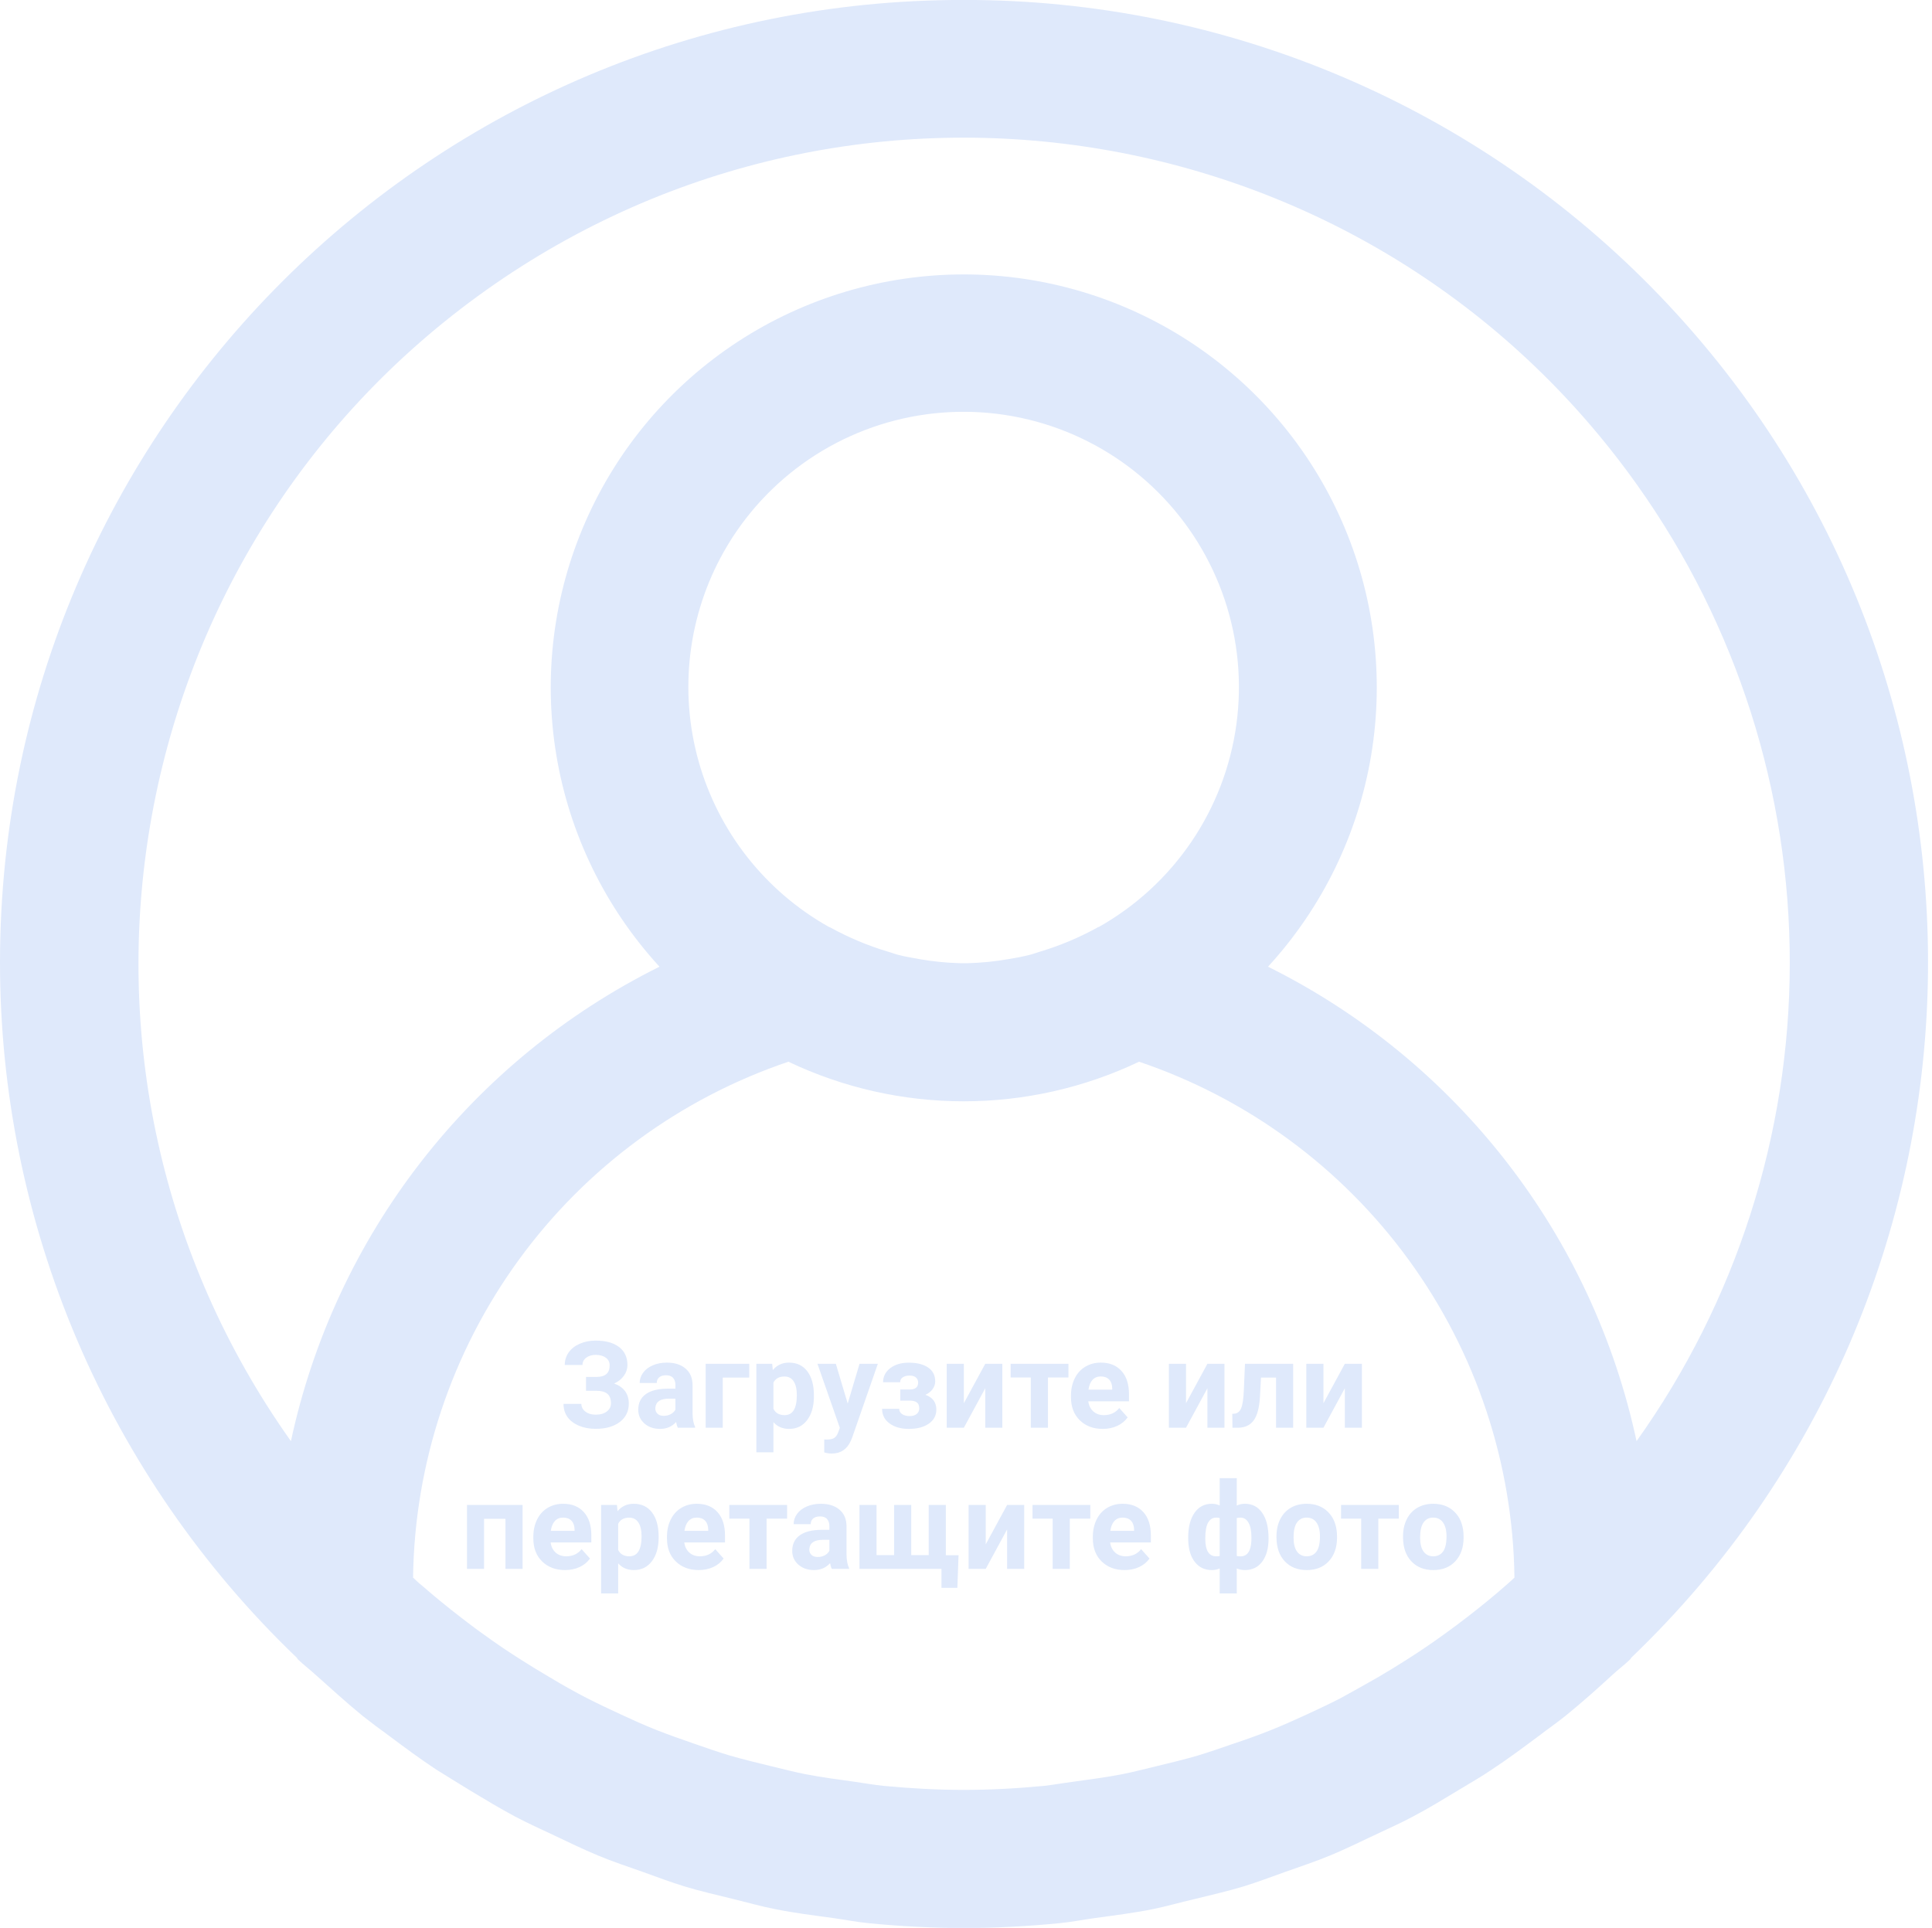 <svg width="479" height="478" viewBox="0 0 479 478" fill="none" xmlns="http://www.w3.org/2000/svg">
<g clip-path="url(#clip0)">
<path d="M411.7 73.55C389.374 50.244 362.553 31.708 332.859 19.065C303.165 6.421 271.214 -0.068 238.94 -0.01C107.14 -0.17 0.17 106.54 -3.70268e-06 238.34C-0.043 270.595 6.453 302.523 19.094 332.197C31.735 361.871 50.26 388.675 73.55 410.99C73.69 411.12 73.74 411.33 73.87 411.45C75.26 412.78 76.76 413.91 78.16 415.19C82 418.6 85.84 422.13 89.88 425.43C92.05 427.13 94.3 428.84 96.52 430.43C100.34 433.28 104.17 436.13 108.16 438.76C110.87 440.46 113.67 442.17 116.45 443.88C120.14 446.1 123.81 448.33 127.62 450.36C130.84 452.07 134.14 453.54 137.41 455.09C141 456.8 144.53 458.5 148.2 460.04C151.87 461.58 155.55 462.77 159.27 464.1C162.99 465.43 166.2 466.66 169.77 467.75C173.77 468.96 177.93 469.9 182.02 470.91C185.44 471.75 188.75 472.7 192.26 473.38C196.98 474.32 201.75 474.92 206.53 475.57C209.53 475.98 212.37 476.57 215.36 476.85C223.17 477.62 231.06 478.04 239.01 478.04C246.96 478.04 254.85 477.62 262.66 476.85C265.66 476.56 268.54 475.98 271.49 475.57C276.27 474.92 281.04 474.32 285.76 473.38C289.17 472.7 292.58 471.68 295.99 470.91C300.09 469.91 304.22 468.96 308.25 467.75C311.82 466.66 315.25 465.33 318.74 464.1C322.23 462.87 326.19 461.54 329.82 460.04C333.45 458.54 337.02 456.78 340.61 455.09C343.88 453.54 347.18 452.09 350.4 450.36C354.21 448.36 357.88 446.1 361.56 443.88C364.35 442.17 367.15 440.62 369.86 438.76C373.86 436.13 377.68 433.28 381.5 430.43C383.72 428.72 385.97 427.18 388.14 425.43C392.14 422.18 396.02 418.74 399.86 415.19C401.26 413.91 402.76 412.78 404.15 411.45C404.28 411.33 404.33 411.12 404.47 410.99C499.64 319.79 502.88 168.72 411.7 73.55ZM373.34 393.1C370.24 395.83 367.03 398.42 363.79 400.93C361.88 402.4 359.96 403.85 358 405.25C354.913 407.483 351.773 409.61 348.58 411.63C346.26 413.12 343.89 414.55 341.5 415.95C338.493 417.663 335.443 419.37 332.35 421.07C329.62 422.47 326.84 423.78 324.04 425.07C321.24 426.36 318.15 427.75 315.13 428.96C312.11 430.17 308.9 431.32 305.74 432.37C302.86 433.37 299.97 434.37 297.05 435.26C293.64 436.26 290.05 437.12 286.54 437.97C283.78 438.62 281.05 439.35 278.25 439.9C274.2 440.69 270.07 441.23 265.93 441.8C263.57 442.1 261.23 442.53 258.86 442.8C252.31 443.43 245.67 443.8 238.96 443.8C232.25 443.8 225.61 443.42 219.06 442.8C216.69 442.56 214.35 442.13 211.99 441.8C207.85 441.23 203.72 440.69 199.67 439.9C196.87 439.36 194.14 438.62 191.38 437.97C187.84 437.12 184.38 436.27 180.86 435.26C177.95 434.39 175.06 433.36 172.18 432.37C169.02 431.28 165.86 430.17 162.79 428.96C159.72 427.75 156.79 426.42 153.88 425.07C150.97 423.72 148.3 422.46 145.57 421.07C142.48 419.47 139.43 417.78 136.42 415.95C134.03 414.55 131.66 413.12 129.34 411.63C126.153 409.63 123.013 407.503 119.92 405.25C117.92 403.85 116.04 402.4 114.13 400.93C110.89 398.42 107.68 395.81 104.58 393.1C103.82 392.53 103.14 391.82 102.41 391.17C102.782 362.84 111.932 335.323 128.599 312.412C145.267 289.501 168.63 272.325 195.47 263.25C209.05 269.713 223.9 273.067 238.94 273.067C253.98 273.067 268.83 269.713 282.41 263.25C309.251 272.324 332.616 289.501 349.285 312.411C365.954 335.322 375.106 362.839 375.48 391.17C374.76 391.82 374.08 392.47 373.34 393.1ZM179.43 136.84C184.602 127.667 191.826 119.816 200.537 113.899C209.248 107.982 219.209 104.161 229.643 102.733C240.076 101.306 250.698 102.311 260.678 105.67C270.658 109.03 279.725 114.653 287.171 122.099C294.617 129.545 300.24 138.612 303.6 148.592C306.959 158.572 307.964 169.194 306.537 179.627C305.109 190.061 301.288 200.022 295.371 208.733C289.454 217.444 281.603 224.668 272.43 229.84C272.377 229.836 272.323 229.843 272.273 229.862C272.222 229.881 272.177 229.911 272.14 229.95C267.613 232.449 262.832 234.461 257.88 235.95C256.99 236.2 256.17 236.54 255.23 236.77C253.52 237.21 251.73 237.52 249.97 237.82C246.666 238.397 243.323 238.731 239.97 238.82H238C234.647 238.731 231.304 238.397 228 237.82C226.29 237.52 224.49 237.21 222.75 236.77C221.84 236.54 221.04 236.2 220.1 235.95C215.144 234.461 210.361 232.449 205.83 229.95L205.53 229.84C197.706 225.451 190.823 219.563 185.276 212.513C179.729 205.462 175.626 197.387 173.202 188.75C170.778 180.113 170.081 171.082 171.149 162.175C172.218 153.268 175.032 144.659 179.43 136.84V136.84ZM405.75 357.33C400.345 332.113 389.323 308.44 373.504 288.072C357.684 267.705 337.475 251.167 314.38 239.69C327.824 225.045 336.714 206.803 339.966 187.19C343.218 167.578 340.69 147.443 332.691 129.243C324.693 111.042 311.569 95.564 294.923 84.696C278.276 73.829 258.825 68.042 238.945 68.042C219.065 68.042 199.614 73.829 182.967 84.696C166.321 95.564 153.197 111.042 145.199 129.243C137.2 147.443 134.672 167.578 137.924 187.19C141.176 206.803 150.066 225.045 163.51 239.69C140.414 251.167 120.204 267.705 104.383 288.072C88.561 308.44 77.537 332.113 72.13 357.33C6.69 265.14 28.37 137.33 120.55 71.92C212.73 6.51 340.55 28.15 405.96 120.33C430.572 154.952 443.778 196.385 443.74 238.864C443.702 281.342 430.423 322.752 405.75 357.33V357.33Z" fill="#DFE9FB"/>
<path d="M151.153 338.546C151.153 337.735 150.836 337.101 150.201 336.642C149.566 336.173 148.727 335.938 147.682 335.938C146.744 335.938 145.963 336.173 145.338 336.642C144.723 337.101 144.415 337.701 144.415 338.443H140.021C140.021 337.291 140.343 336.256 140.987 335.338C141.642 334.41 142.564 333.688 143.756 333.17C144.957 332.652 146.266 332.394 147.682 332.394C150.143 332.394 152.071 332.921 153.468 333.976C154.864 335.03 155.562 336.524 155.562 338.458C155.562 339.405 155.274 340.284 154.698 341.095C154.132 341.905 153.321 342.555 152.267 343.043C153.438 343.453 154.337 344.078 154.962 344.918C155.587 345.748 155.899 346.783 155.899 348.023C155.899 349.938 155.147 351.461 153.644 352.594C152.149 353.717 150.162 354.278 147.682 354.278C146.129 354.278 144.732 354.015 143.492 353.487C142.252 352.95 141.31 352.223 140.665 351.305C140.03 350.377 139.713 349.303 139.713 348.082H144.137C144.137 348.844 144.469 349.483 145.133 350.001C145.797 350.509 146.646 350.763 147.682 350.763C148.854 350.763 149.776 350.499 150.45 349.972C151.134 349.444 151.476 348.775 151.476 347.965C151.476 346.852 151.173 346.056 150.567 345.577C149.962 345.089 149.078 344.845 147.916 344.845H145.294V341.402H148.004C150.104 341.373 151.153 340.421 151.153 338.546ZM168.058 354C167.862 353.619 167.721 353.146 167.633 352.579C166.607 353.722 165.274 354.293 163.634 354.293C162.081 354.293 160.792 353.844 159.767 352.945C158.751 352.047 158.243 350.914 158.243 349.547C158.243 347.867 158.863 346.578 160.104 345.68C161.354 344.781 163.155 344.327 165.509 344.317H167.457V343.409C167.457 342.677 167.267 342.091 166.886 341.651C166.515 341.212 165.924 340.992 165.113 340.992C164.4 340.992 163.839 341.163 163.429 341.505C163.028 341.847 162.828 342.315 162.828 342.911H158.595C158.595 341.993 158.878 341.144 159.444 340.362C160.011 339.581 160.812 338.971 161.847 338.531C162.882 338.082 164.044 337.857 165.333 337.857C167.286 337.857 168.834 338.351 169.977 339.337C171.129 340.313 171.705 341.69 171.705 343.468V350.338C171.715 351.842 171.925 352.979 172.335 353.751V354H168.058ZM164.557 351.056C165.182 351.056 165.758 350.919 166.285 350.646C166.812 350.362 167.203 349.986 167.457 349.518V346.793H165.875C163.756 346.793 162.628 347.525 162.491 348.99L162.477 349.239C162.477 349.767 162.662 350.201 163.033 350.543C163.404 350.885 163.912 351.056 164.557 351.056ZM185.753 341.578H179.19V354H174.957V338.15H185.753V341.578ZM201.793 346.222C201.793 348.663 201.236 350.621 200.123 352.096C199.02 353.561 197.525 354.293 195.641 354.293C194.039 354.293 192.745 353.736 191.759 352.623V360.094H187.525V338.15H191.451L191.598 339.703C192.623 338.473 193.961 337.857 195.611 337.857C197.564 337.857 199.083 338.58 200.167 340.025C201.251 341.471 201.793 343.463 201.793 346.002V346.222ZM197.56 345.914C197.56 344.439 197.296 343.302 196.769 342.501C196.251 341.7 195.494 341.3 194.498 341.3C193.17 341.3 192.257 341.808 191.759 342.823V349.312C192.276 350.357 193.199 350.88 194.527 350.88C196.549 350.88 197.56 349.225 197.56 345.914ZM210.172 348.009L213.102 338.15H217.643L211.271 356.461L210.919 357.296C209.972 359.366 208.409 360.401 206.231 360.401C205.616 360.401 204.991 360.309 204.356 360.123V356.915L205.001 356.93C205.802 356.93 206.397 356.808 206.788 356.563C207.188 356.319 207.501 355.914 207.726 355.348L208.224 354.044L202.672 338.15H207.228L210.172 348.009ZM227.633 342.823C227.633 342.267 227.447 341.837 227.076 341.534C226.715 341.222 226.197 341.065 225.523 341.065C224.83 341.065 224.264 341.212 223.824 341.505C223.395 341.788 223.18 342.193 223.18 342.721H218.946C218.946 341.285 219.542 340.118 220.733 339.22C221.925 338.321 223.448 337.872 225.304 337.872C227.345 337.872 228.946 338.272 230.108 339.073C231.28 339.874 231.866 341.012 231.866 342.486C231.866 343.189 231.651 343.839 231.222 344.435C230.802 345.021 230.206 345.489 229.435 345.841C231.241 346.476 232.145 347.701 232.145 349.518C232.145 350.973 231.52 352.135 230.27 353.004C229.029 353.863 227.374 354.293 225.304 354.293C223.38 354.293 221.798 353.844 220.558 352.945C219.317 352.047 218.697 350.836 218.697 349.312H222.931C222.931 349.85 223.17 350.284 223.648 350.616C224.127 350.948 224.752 351.114 225.523 351.114C226.275 351.114 226.861 350.938 227.281 350.587C227.701 350.235 227.911 349.776 227.911 349.21C227.911 348.517 227.711 348.023 227.311 347.73C226.91 347.428 226.31 347.276 225.509 347.276H223.209V344.522H225.655C226.974 344.483 227.633 343.917 227.633 342.823ZM244.273 338.15H248.507V354H244.273V344.215L238.971 354H234.723V338.15H238.971V347.921L244.273 338.15ZM264.898 341.549H259.815V354H255.567V341.549H250.572V338.15H264.898V341.549ZM273.395 354.293C271.07 354.293 269.176 353.58 267.711 352.154C266.256 350.729 265.528 348.829 265.528 346.456V346.046C265.528 344.454 265.836 343.033 266.451 341.783C267.066 340.523 267.936 339.557 269.059 338.883C270.191 338.199 271.48 337.857 272.926 337.857C275.094 337.857 276.798 338.541 278.038 339.908C279.288 341.275 279.913 343.214 279.913 345.724V347.452H269.82C269.957 348.487 270.367 349.317 271.051 349.942C271.744 350.567 272.618 350.88 273.673 350.88C275.304 350.88 276.578 350.289 277.496 349.107L279.576 351.437C278.941 352.335 278.082 353.038 276.998 353.546C275.914 354.044 274.713 354.293 273.395 354.293ZM272.911 341.285C272.071 341.285 271.388 341.568 270.86 342.135C270.343 342.701 270.011 343.512 269.864 344.566H275.753V344.229C275.733 343.292 275.479 342.569 274.991 342.062C274.503 341.544 273.81 341.285 272.911 341.285ZM299.352 338.15H303.585V354H299.352V344.215L294.049 354H289.801V338.15H294.049V347.921L299.352 338.15ZM320.606 338.15V354H316.373V341.578H312.638L312.374 346.471C312.208 349.078 311.695 350.978 310.836 352.169C309.977 353.36 308.697 353.971 306.998 354H305.562L305.519 350.558L306.046 350.514C306.808 350.455 307.364 350.006 307.716 349.166C308.067 348.326 308.287 346.896 308.375 344.874L308.668 338.15H320.606ZM333.424 338.15H337.657V354H333.424V344.215L328.121 354H323.873V338.15H328.121V347.921L333.424 338.15ZM129.562 389H125.313V376.578H120.011V389H115.777V373.15H129.562V389ZM140.094 389.293C137.77 389.293 135.875 388.58 134.41 387.154C132.955 385.729 132.228 383.829 132.228 381.456V381.046C132.228 379.454 132.535 378.033 133.15 376.783C133.766 375.523 134.635 374.557 135.758 373.883C136.891 373.199 138.18 372.857 139.625 372.857C141.793 372.857 143.497 373.541 144.737 374.908C145.987 376.275 146.612 378.214 146.612 380.724V382.452H136.52C136.656 383.487 137.066 384.317 137.75 384.942C138.443 385.567 139.317 385.88 140.372 385.88C142.003 385.88 143.277 385.289 144.195 384.107L146.275 386.437C145.641 387.335 144.781 388.038 143.697 388.546C142.613 389.044 141.412 389.293 140.094 389.293ZM139.61 376.285C138.771 376.285 138.087 376.568 137.56 377.135C137.042 377.701 136.71 378.512 136.563 379.566H142.452V379.229C142.433 378.292 142.179 377.569 141.69 377.062C141.202 376.544 140.509 376.285 139.61 376.285ZM163.297 381.222C163.297 383.663 162.74 385.621 161.627 387.096C160.523 388.561 159.029 389.293 157.145 389.293C155.543 389.293 154.249 388.736 153.263 387.623V395.094H149.029V373.15H152.955L153.102 374.703C154.127 373.473 155.465 372.857 157.115 372.857C159.068 372.857 160.587 373.58 161.671 375.025C162.755 376.471 163.297 378.463 163.297 381.002V381.222ZM159.063 380.914C159.063 379.439 158.8 378.302 158.272 377.501C157.755 376.7 156.998 376.3 156.002 376.3C154.674 376.3 153.761 376.808 153.263 377.823V384.312C153.78 385.357 154.703 385.88 156.031 385.88C158.053 385.88 159.063 384.225 159.063 380.914ZM173.229 389.293C170.904 389.293 169.01 388.58 167.545 387.154C166.09 385.729 165.362 383.829 165.362 381.456V381.046C165.362 379.454 165.67 378.033 166.285 376.783C166.9 375.523 167.77 374.557 168.893 373.883C170.025 373.199 171.314 372.857 172.76 372.857C174.928 372.857 176.632 373.541 177.872 374.908C179.122 376.275 179.747 378.214 179.747 380.724V382.452H169.654C169.791 383.487 170.201 384.317 170.885 384.942C171.578 385.567 172.452 385.88 173.507 385.88C175.138 385.88 176.412 385.289 177.33 384.107L179.41 386.437C178.775 387.335 177.916 388.038 176.832 388.546C175.748 389.044 174.547 389.293 173.229 389.293ZM172.745 376.285C171.905 376.285 171.222 376.568 170.694 377.135C170.177 377.701 169.845 378.512 169.698 379.566H175.587V379.229C175.567 378.292 175.313 377.569 174.825 377.062C174.337 376.544 173.644 376.285 172.745 376.285ZM195.143 376.549H190.06V389H185.812V376.549H180.816V373.15H195.143V376.549ZM206.231 389C206.036 388.619 205.895 388.146 205.807 387.579C204.781 388.722 203.448 389.293 201.808 389.293C200.255 389.293 198.966 388.844 197.94 387.945C196.925 387.047 196.417 385.914 196.417 384.547C196.417 382.867 197.037 381.578 198.277 380.68C199.527 379.781 201.329 379.327 203.683 379.317H205.631V378.409C205.631 377.677 205.44 377.091 205.06 376.651C204.688 376.212 204.098 375.992 203.287 375.992C202.574 375.992 202.013 376.163 201.603 376.505C201.202 376.847 201.002 377.315 201.002 377.911H196.769C196.769 376.993 197.052 376.144 197.618 375.362C198.185 374.581 198.985 373.971 200.021 373.531C201.056 373.082 202.218 372.857 203.507 372.857C205.46 372.857 207.008 373.351 208.15 374.337C209.303 375.313 209.879 376.69 209.879 378.468V385.338C209.889 386.842 210.099 387.979 210.509 388.751V389H206.231ZM202.73 386.056C203.355 386.056 203.932 385.919 204.459 385.646C204.986 385.362 205.377 384.986 205.631 384.518V381.793H204.049C201.93 381.793 200.802 382.525 200.665 383.99L200.65 384.239C200.65 384.767 200.836 385.201 201.207 385.543C201.578 385.885 202.086 386.056 202.73 386.056ZM217.32 373.15V385.587H221.671V373.15H225.919V385.587H230.255V373.15H234.503V385.616H237.652L237.359 393.702H233.419V389H213.087V373.15H217.32ZM249.693 373.15H253.927V389H249.693V379.215L244.391 389H240.143V373.15H244.391V382.921L249.693 373.15ZM270.318 376.549H265.235V389H260.987V376.549H255.992V373.15H270.318V376.549ZM278.814 389.293C276.49 389.293 274.596 388.58 273.131 387.154C271.676 385.729 270.948 383.829 270.948 381.456V381.046C270.948 379.454 271.256 378.033 271.871 376.783C272.486 375.523 273.355 374.557 274.479 373.883C275.611 373.199 276.9 372.857 278.346 372.857C280.514 372.857 282.218 373.541 283.458 374.908C284.708 376.275 285.333 378.214 285.333 380.724V382.452H275.24C275.377 383.487 275.787 384.317 276.471 384.942C277.164 385.567 278.038 385.88 279.093 385.88C280.724 385.88 281.998 385.289 282.916 384.107L284.996 386.437C284.361 387.335 283.502 388.038 282.418 388.546C281.334 389.044 280.133 389.293 278.814 389.293ZM278.331 376.285C277.491 376.285 276.808 376.568 276.28 377.135C275.763 377.701 275.431 378.512 275.284 379.566H281.173V379.229C281.153 378.292 280.899 377.569 280.411 377.062C279.923 376.544 279.229 376.285 278.331 376.285ZM294.591 381.192C294.591 378.644 295.108 376.617 296.144 375.113C297.188 373.609 298.624 372.857 300.45 372.857C301.163 372.857 301.812 372.999 302.398 373.282V366.5H306.632V373.297C307.237 373.004 307.906 372.857 308.639 372.857C310.475 372.857 311.91 373.609 312.945 375.113C313.99 376.607 314.513 378.736 314.513 381.5C314.513 383.893 313.99 385.792 312.945 387.198C311.9 388.595 310.475 389.293 308.668 389.293C307.916 389.293 307.237 389.156 306.632 388.883V395.094H302.398V388.897C301.812 389.161 301.153 389.293 300.421 389.293C298.712 389.293 297.34 388.653 296.305 387.374C295.27 386.095 294.703 384.342 294.605 382.115L294.591 381.192ZM310.265 381.192C310.265 379.61 310.025 378.399 309.547 377.56C309.068 376.71 308.395 376.285 307.525 376.285C307.252 376.285 306.954 376.319 306.632 376.388V385.807C306.905 385.865 307.213 385.895 307.555 385.895C309.215 385.895 310.113 384.635 310.25 382.115L310.265 381.192ZM298.824 381.5C298.824 384.42 299.718 385.88 301.505 385.88C301.876 385.88 302.174 385.855 302.398 385.807V376.388C302.076 376.319 301.788 376.285 301.534 376.285C300.665 376.285 299.996 376.7 299.527 377.53C299.059 378.351 298.824 379.674 298.824 381.5ZM316.476 380.929C316.476 379.356 316.778 377.955 317.384 376.725C317.989 375.494 318.858 374.542 319.991 373.868C321.134 373.194 322.457 372.857 323.961 372.857C326.1 372.857 327.843 373.512 329.19 374.82C330.548 376.129 331.305 377.906 331.461 380.152L331.49 381.236C331.49 383.668 330.812 385.621 329.454 387.096C328.097 388.561 326.275 389.293 323.99 389.293C321.705 389.293 319.879 388.561 318.512 387.096C317.154 385.631 316.476 383.639 316.476 381.119V380.929ZM320.709 381.236C320.709 382.74 320.992 383.893 321.559 384.693C322.125 385.484 322.936 385.88 323.99 385.88C325.016 385.88 325.816 385.489 326.393 384.708C326.969 383.917 327.257 382.657 327.257 380.929C327.257 379.454 326.969 378.312 326.393 377.501C325.816 376.69 325.006 376.285 323.961 376.285C322.926 376.285 322.125 376.69 321.559 377.501C320.992 378.302 320.709 379.547 320.709 381.236ZM346.812 376.549H341.729V389H337.481V376.549H332.486V373.15H346.812V376.549ZM347.853 380.929C347.853 379.356 348.155 377.955 348.761 376.725C349.366 375.494 350.235 374.542 351.368 373.868C352.511 373.194 353.834 372.857 355.338 372.857C357.477 372.857 359.22 373.512 360.567 374.82C361.925 376.129 362.682 377.906 362.838 380.152L362.867 381.236C362.867 383.668 362.188 385.621 360.831 387.096C359.474 388.561 357.652 389.293 355.367 389.293C353.082 389.293 351.256 388.561 349.889 387.096C348.531 385.631 347.853 383.639 347.853 381.119V380.929ZM352.086 381.236C352.086 382.74 352.369 383.893 352.936 384.693C353.502 385.484 354.312 385.88 355.367 385.88C356.393 385.88 357.193 385.489 357.77 384.708C358.346 383.917 358.634 382.657 358.634 380.929C358.634 379.454 358.346 378.312 357.77 377.501C357.193 376.69 356.383 376.285 355.338 376.285C354.303 376.285 353.502 376.69 352.936 377.501C352.369 378.302 352.086 379.547 352.086 381.236Z" fill="#DFE9FB"/>
</g>
<defs>
<clipPath id="clip0">
<rect width="478.02" height="478" fill="white"/>
</clipPath>
</defs>
</svg>
